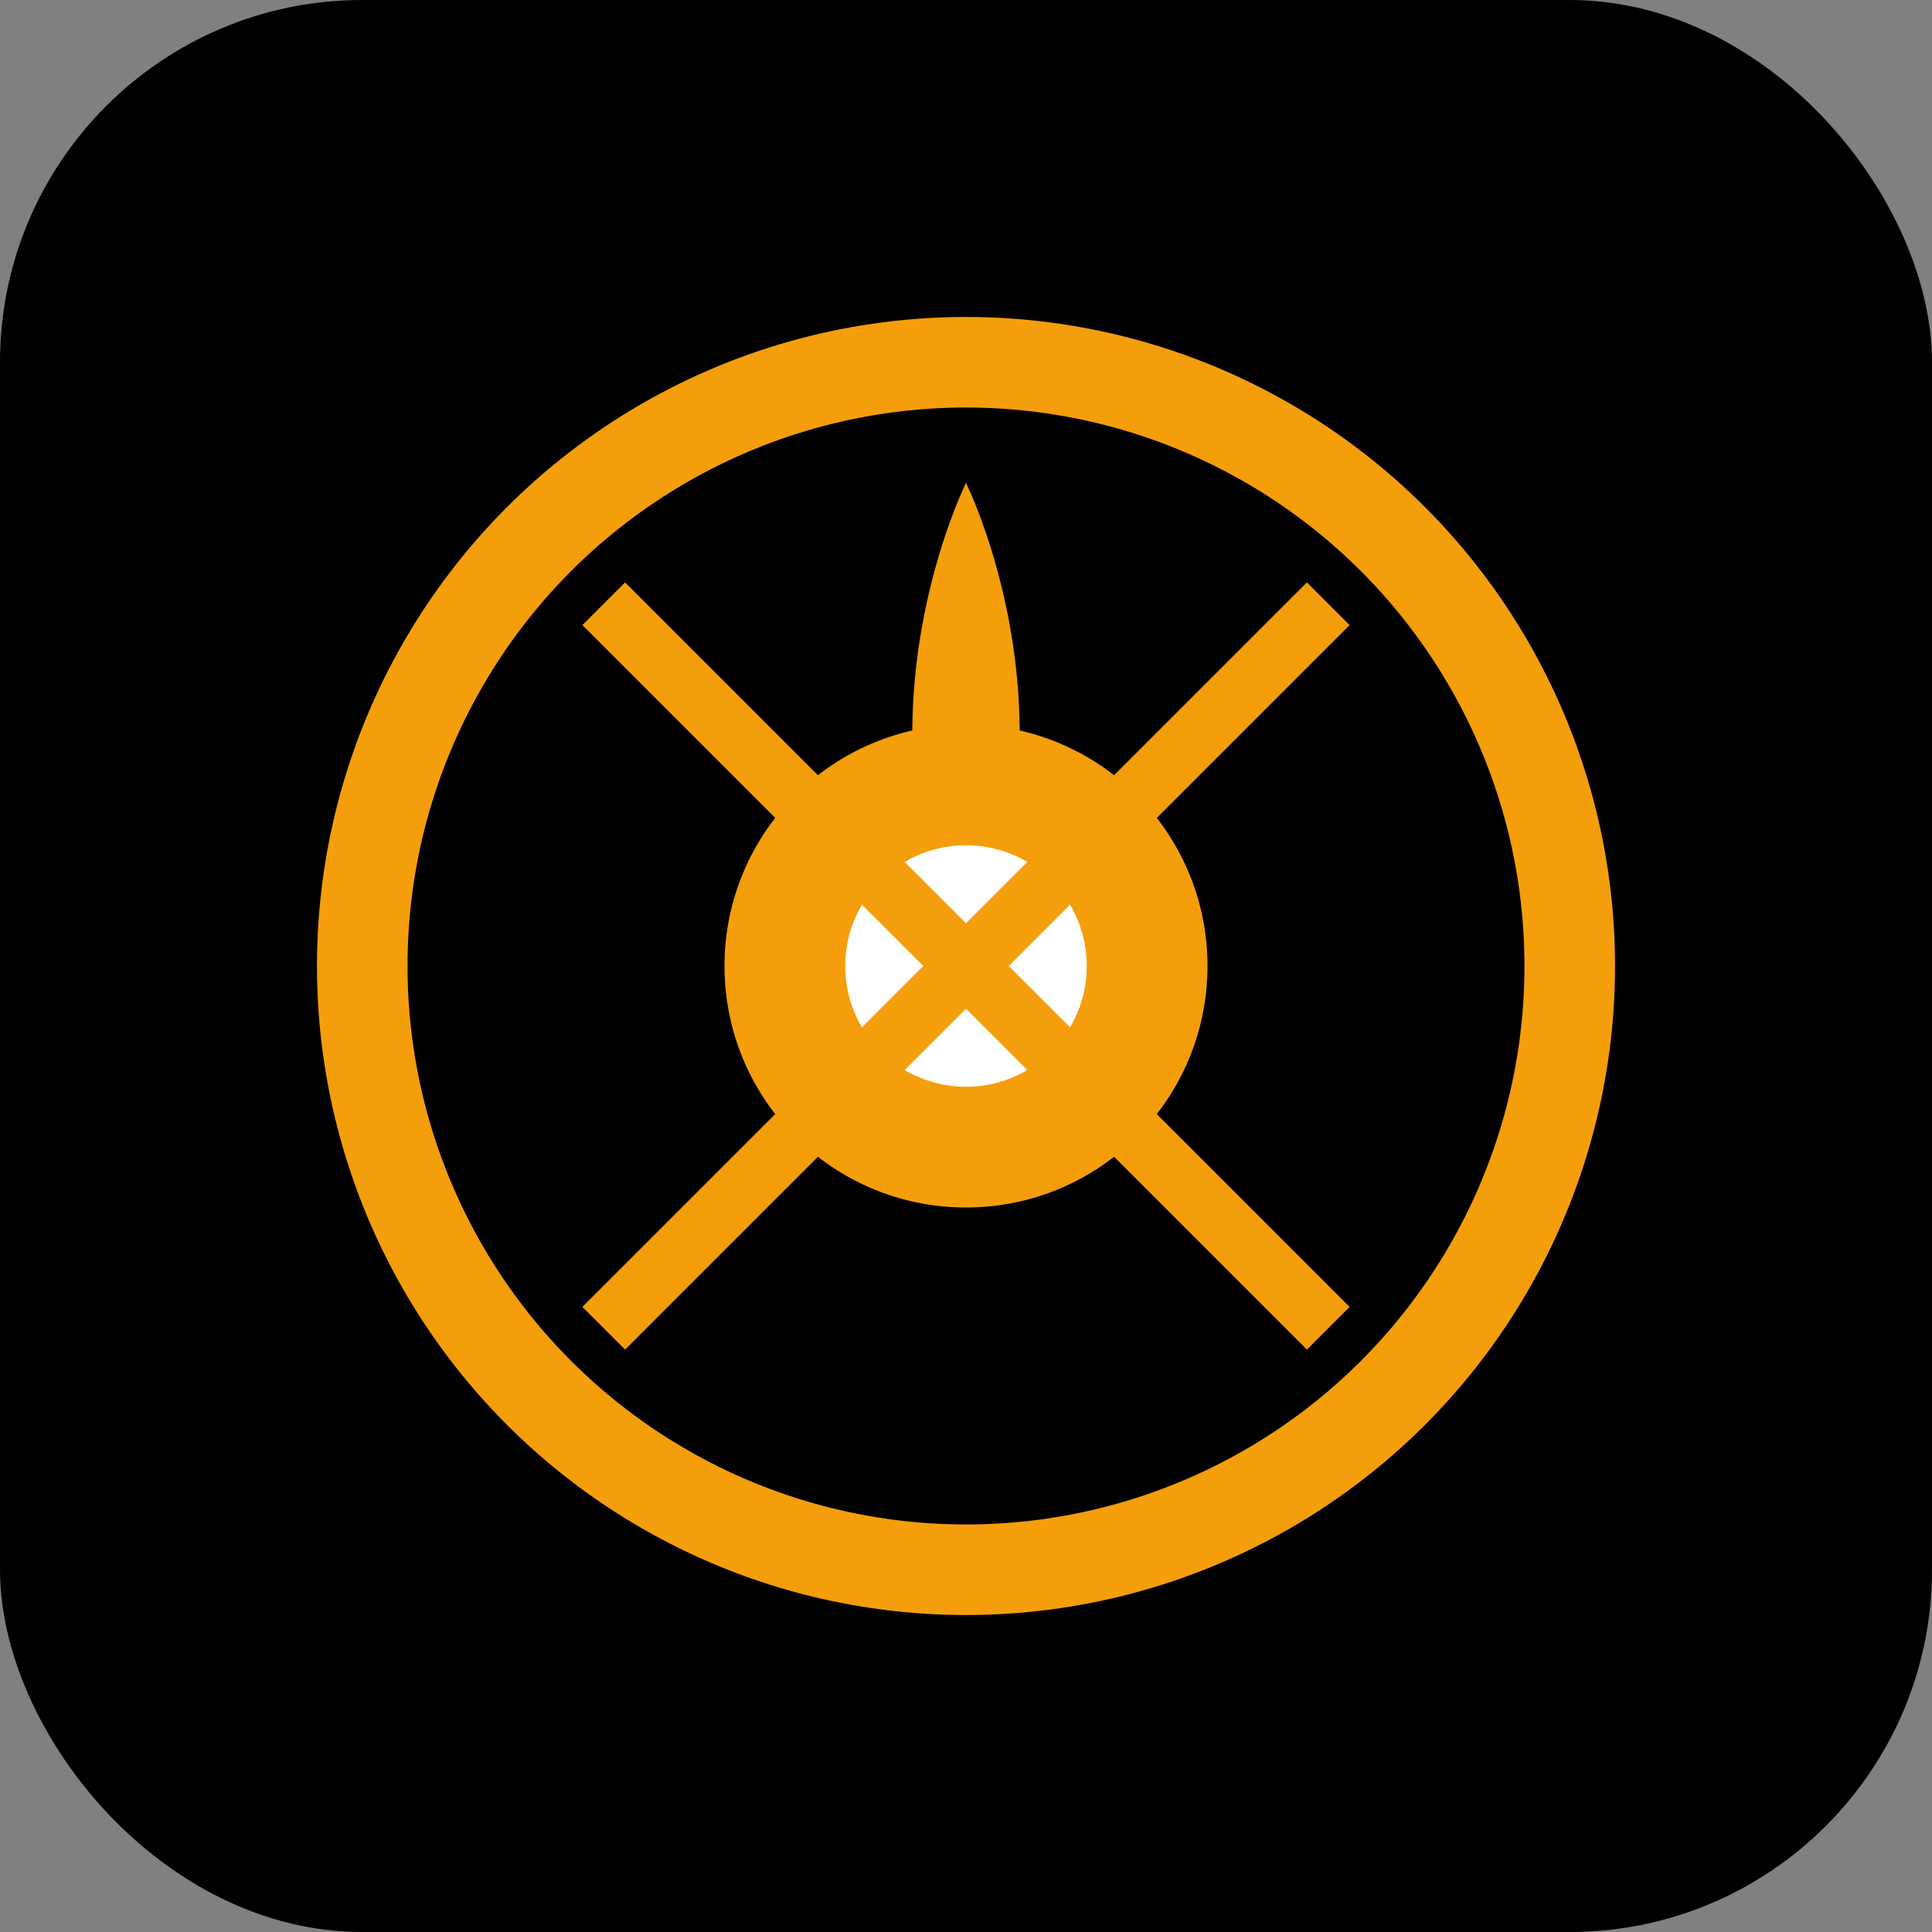 <svg width="64" height="64" viewBox="0 0 64 64" fill="none" xmlns="http://www.w3.org/2000/svg">
  <rect x="0" y="0" width="64" height="64" fill="#808080" stroke="none"/>
  <rect width="64" height="64" rx="12" fill="#000000"/>
  <circle cx="32" cy="32" r="20" fill="none" stroke="#F59E0B" stroke-width="3"/>
  <path d="M32 16C32 16 28 24 32 32C36 24 32 16 32 16Z" fill="#F59E0B"/>
  <circle cx="32" cy="32" r="8" fill="#F59E0B"/>
  <circle cx="32" cy="32" r="4" fill="#FFFFFF"/>
  <path d="M20 20L44 44M44 20L20 44" stroke="#F59E0B" stroke-width="2"/>
</svg>
